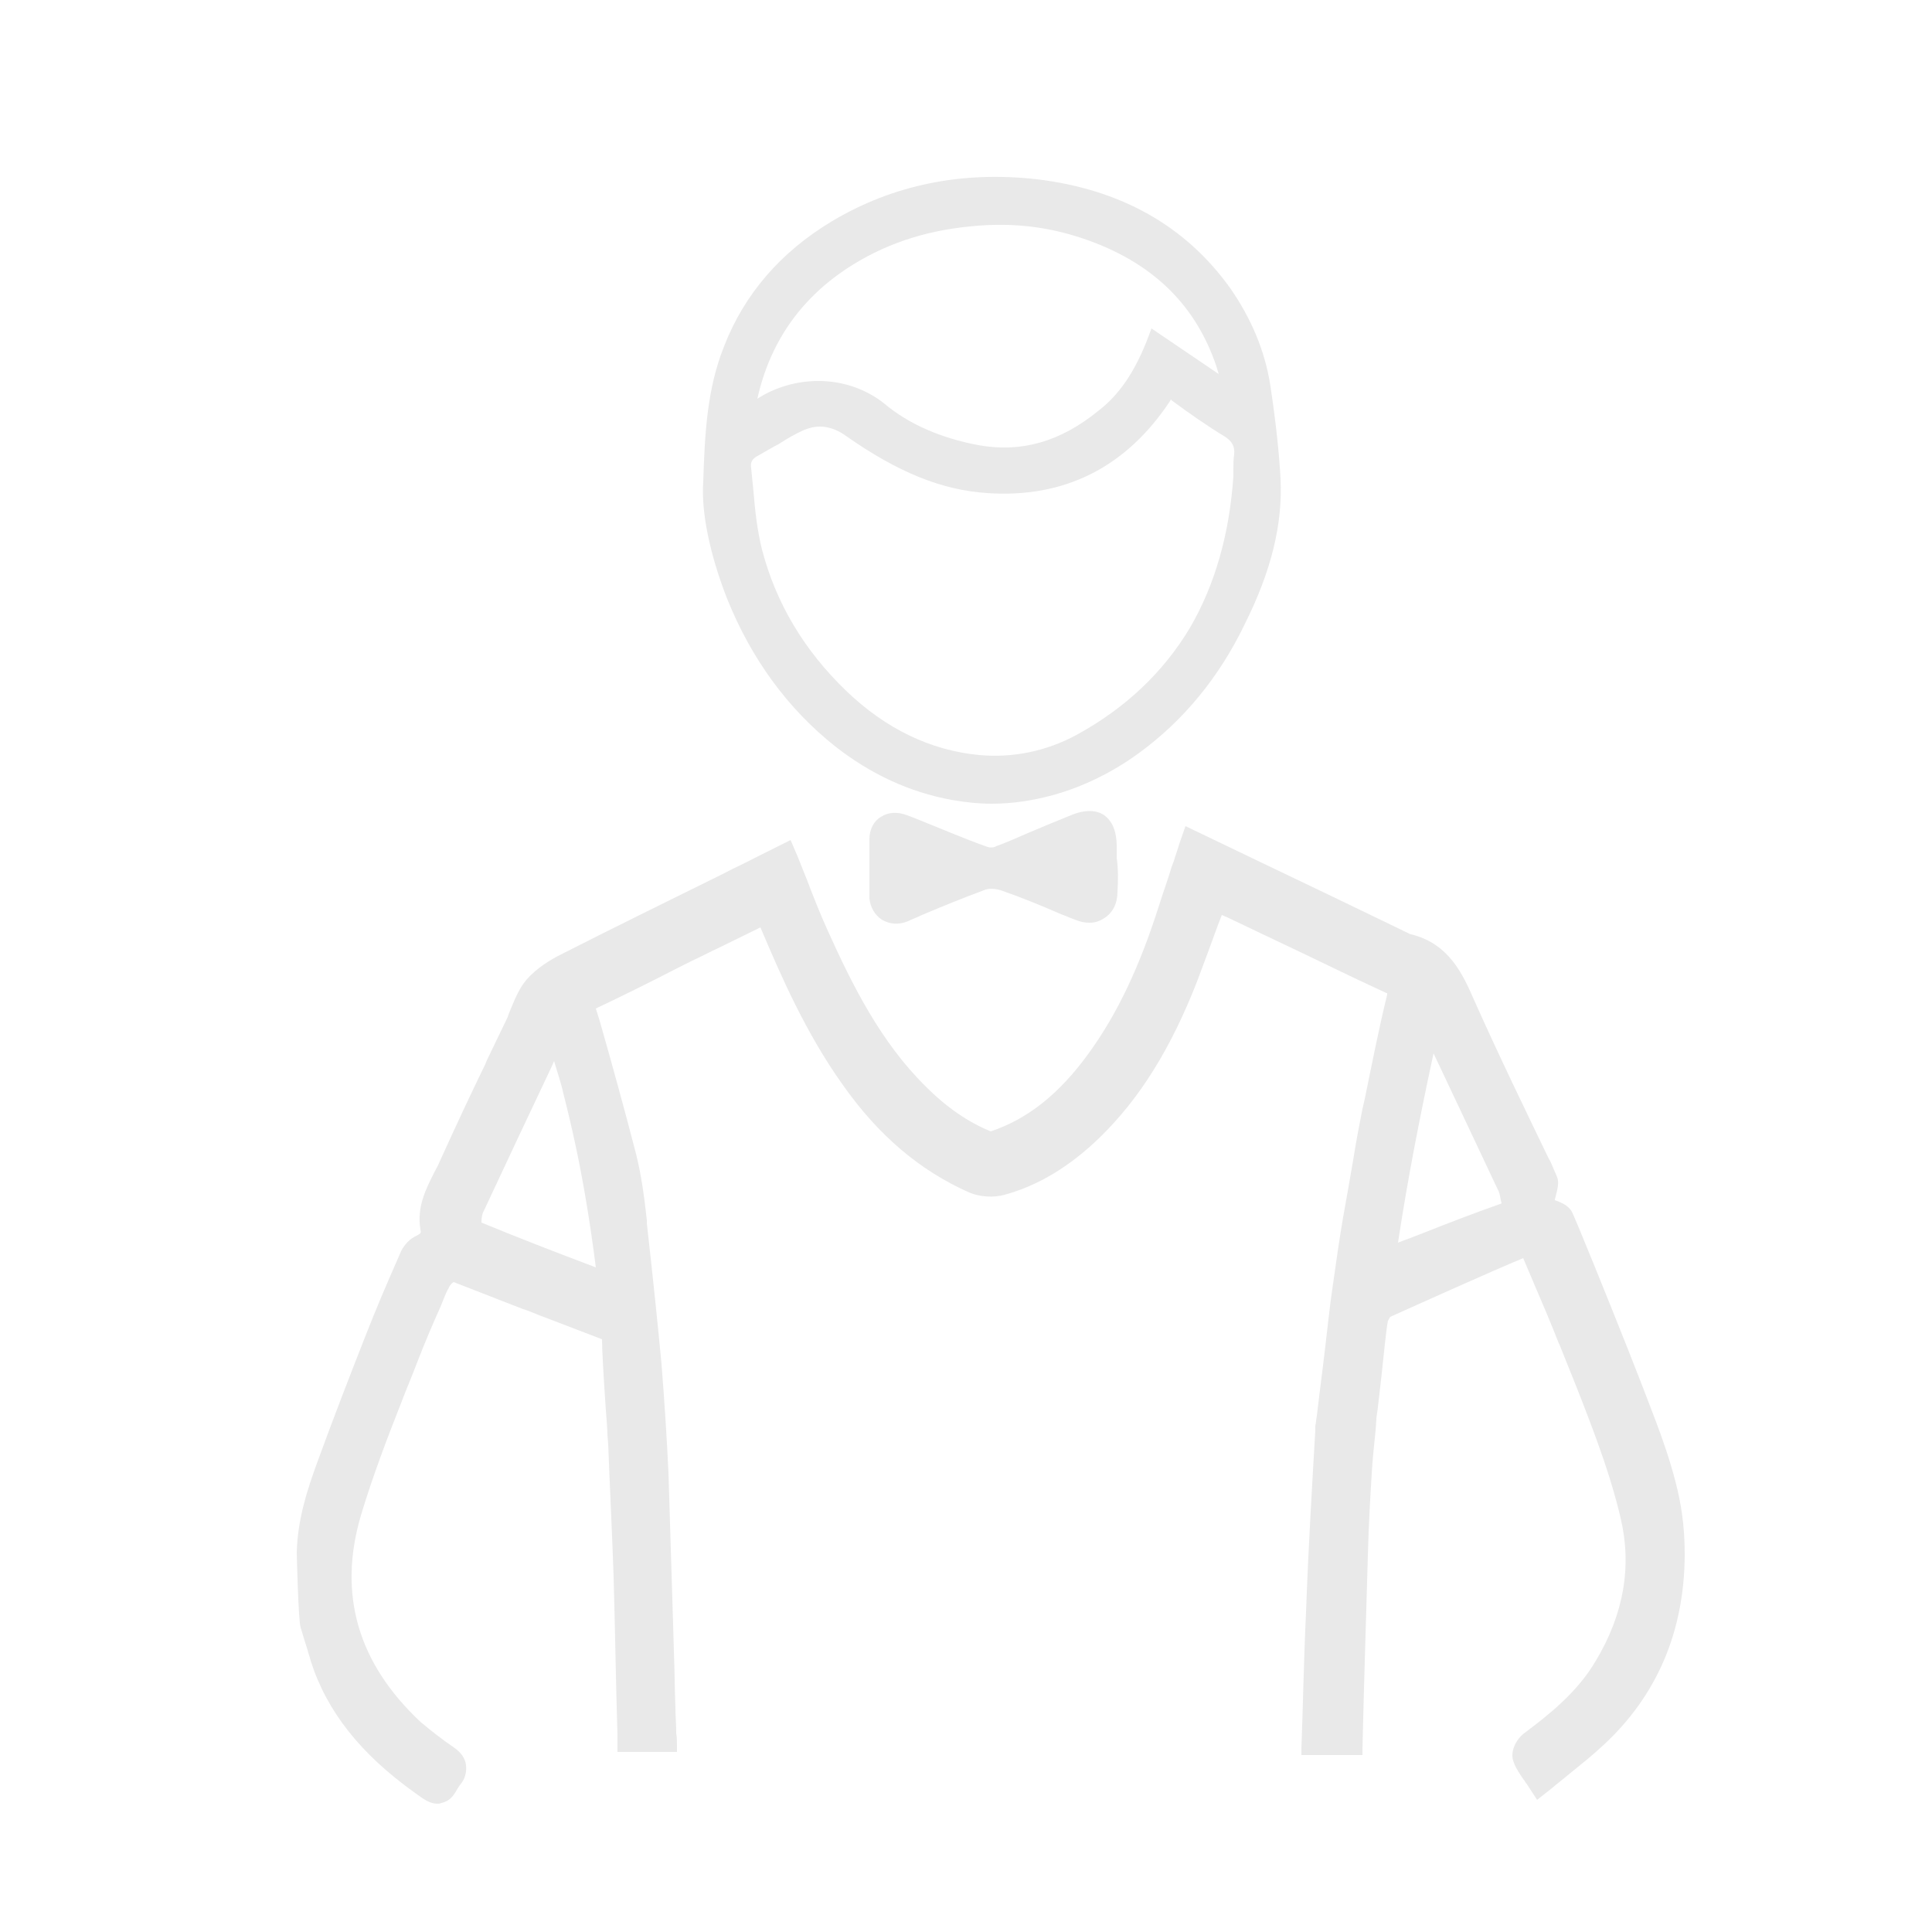 <?xml version="1.0" encoding="utf-8"?>
<!-- Generator: Adobe Illustrator 21.0.0, SVG Export Plug-In . SVG Version: 6.00 Build 0)  -->
<svg version="1.1" id="layer_x5F_bartenders" xmlns="http://www.w3.org/2000/svg" xmlns:xlink="http://www.w3.org/1999/xlink"
	 x="0px" y="0px" viewBox="0 0 250 250" style="enable-background:new 0 0 250 250;" xml:space="preserve">
<style type="text/css">
	.st0{fill:#E9E9E9;}
</style>
<g id="bartenders">
	<g>
		<path class="st0" d="M108.1,96.6c4.6,3.6,9.6,5.9,15,6.9c1.7,0.3,3.5,0.5,5.2,0.5c2.7,0,5.3-0.4,7.9-1.1c4-1.1,7.8-3,11.1-5.4
			c5.8-4.2,10.5-9.9,13.8-16.8c3.4-6.8,4.9-12.9,4.6-18.8c-0.2-3.5-0.6-7.2-1.3-11.9c-0.7-4.6-2.5-8.8-5.2-12.7
			c-5.8-8.1-14.2-12.8-25-14.1c-9.7-1.1-18.6,0.7-26.5,5.4c-6.7,4-11.4,9.5-14,16.2C91.5,50.3,91.2,56,91,62.3
			c-0.3,4,0.9,9.6,3.1,15.2C97.2,85.2,101.9,91.7,108.1,96.6z M109.5,34.8c4.7-3.1,9.9-4.9,16-5.5c5.7-0.6,10.7,0.1,15.6,1.9
			c8.4,3.1,13.7,8.5,16.3,16.2c0.1,0.3,0.2,0.7,0.3,1l-8.7-5.9l-0.6,1.6c-1.6,4-3.5,6.9-6.2,9c-5,4.1-10.1,5.5-15.6,4.5
			c-4.8-0.9-9-2.7-12.2-5.4c-2.4-1.9-5.4-2.9-8.5-2.9c-2.8,0-5.6,0.8-7.9,2.3C99.6,44.4,103.5,38.8,109.5,34.8z M98.2,58.9
			c0.9-0.5,1.7-1,2.5-1.4c1.1-0.7,2.1-1.3,3.2-1.8c0.7-0.3,1.4-0.5,2.2-0.5c1.1,0,2.3,0.4,3.5,1.3c6.6,4.6,12.2,6.9,18.1,7.3
			c10,0.7,18-3.3,23.7-11.9c0-0.1,0.1-0.1,0.1-0.2c0,0,0.1,0,0.1,0.1c2.3,1.7,4.6,3.3,6.9,4.7c0.9,0.6,1.3,1.2,1.2,2.3
			c-0.1,0.6-0.1,1.3-0.1,2v0.8c-0.5,7.5-2.4,14.1-5.6,19.6c-3.4,5.7-8.3,10.4-14.7,13.9c-3.9,2.1-8.2,3-12.6,2.6
			c-6.3-0.6-12.1-3.4-17.2-8.3c-5.5-5.3-9.1-11.4-10.9-18.3c-0.6-2.4-0.9-5-1.1-7.5c-0.1-1-0.2-2-0.3-3
			C97.1,59.9,97.2,59.4,98.2,58.9z"/>
		<path class="st0" d="M216.8,191.7c-0.7-2.7-1.6-5.3-2.5-7.7c-2.3-6.1-4.9-12.6-8.1-20.5l-0.5-1.2c-0.5-1.2-1.2-3-2.2-5.3
			c-0.4-0.9-1.2-1.3-2.3-1.7v-0.1c0.4-1.5,0.6-2.3,0.2-3.1c-0.7-1.6-0.7-1.7-1-2.2l-0.1-0.2c-2.7-5.6-6.3-13-9.6-20.4
			c-1.4-3.2-3.2-7.2-8.1-8.4c-0.2,0-0.4-0.2-0.7-0.3c-0.1-0.1-0.3-0.1-0.4-0.2c-6-2.9-12-5.8-18.1-8.7l-10-4.8l-0.8,2.3
			c-0.2,0.7-0.5,1.5-0.7,2.2l-0.3,0.8c-0.5,1.7-1.1,3.3-1.6,4.9c-2.5,7.9-5.4,14.1-9.2,19.3c-3.7,5.1-7.8,8.4-12.6,10
			c-2.9-1.2-5.6-3-8.4-5.8c-5.8-5.7-9.5-13.1-12.7-20.2c-1-2.2-1.9-4.5-2.7-6.6c-0.4-1-0.8-2-1.2-3l-0.9-2.1l-4.6,2.3
			c-1.3,0.7-2.7,1.3-4,2l-0.8,0.4c-6.7,3.3-13.6,6.7-20.3,10.1c-1.4,0.7-3.2,1.8-4.5,3.3c-0.9,1.1-1.4,2.3-1.9,3.5
			c-0.2,0.5-0.4,0.9-0.5,1.3c-0.9,1.9-1.8,3.7-2.7,5.6l-0.2,0.5c-2,4.1-4,8.4-5.9,12.6c-0.2,0.5-0.5,1-0.7,1.4c-1,2-2.3,4.4-1.8,7.4
			c0.1,0.4,0.1,0.5-0.5,0.8c-0.9,0.4-1.6,1.2-2,2l-0.3,0.7c-1.5,3.4-3,6.9-4.4,10.5c-2,5.1-4.1,10.5-6.1,16
			c-1.4,3.8-2.6,7.6-2.7,11.8c0,0.1,0.2,8.8,0.5,9.7c0.3,1,0.6,2,0.9,2.9c0.1,0.5,0.3,0.9,0.4,1.4c2.1,6.6,6.5,12.1,13.5,17.1
			c1.1,0.8,1.9,1.4,2.9,1.4c0.2,0,0.3,0,0.5-0.1c1.1-0.2,1.6-1,1.9-1.5c0.1-0.2,0.3-0.5,0.5-0.8c0.7-0.8,0.9-1.7,0.8-2.6
			c-0.1-0.9-0.7-1.7-1.6-2.3c-1.6-1.1-3-2.2-4.3-3.3c-8.1-7.6-10.7-16.5-7.7-26.7c1.5-5,3.4-10,5.3-14.8c0.6-1.6,1.3-3.2,1.9-4.8
			c1-2.6,2.1-5.2,3.1-7.4l0.4-1c0.2-0.5,0.4-1,0.7-1.5c0.1-0.3,0.4-0.6,0.6-0.7c1.8,0.7,3.6,1.4,5.4,2.1l0.5,0.2
			c1,0.4,2.1,0.8,3.1,1.2l0.3,0.1c0.9,0.3,1.7,0.7,2.6,1c2.1,0.8,4.7,1.8,7.3,2.8c0,1.4,0.2,4.8,0.5,9.2c0.1,1.2,0.2,2.6,0.2,3.1
			l0.1,1.3c0.2,5.3,0.5,11.2,0.7,17.1c0.2,7,0.3,14.1,0.5,20.5v2.2h7.7v-0.8c0-0.5,0-1.1-0.1-1.6v-0.2c0-1-0.1-2.1-0.1-3.1
			c-0.1-2.4-0.1-4.9-0.2-7.3l-0.1-3.5c-0.2-6.4-0.4-13.1-0.6-19.6c-0.2-4.3-0.5-9-0.9-14.1c-0.5-5.3-1.1-11.1-1.9-18.2v-0.4
			c-0.3-2.8-0.7-5.8-1.4-8.6c-1.5-5.8-3.1-11.6-4.7-17.2l-0.5-1.6c3.6-1.7,7.2-3.5,10.7-5.3l1.8-0.9c1.1-0.5,2.2-1.1,3.3-1.6
			c1.6-0.8,3.3-1.6,4.9-2.4l0.6-0.3c2.7,6.4,5.9,13.7,10.6,20.3c4.7,6.7,10.1,11.2,16.4,14c1.4,0.6,3.2,0.7,4.6,0.3
			c4.4-1.2,8.5-3.7,12.4-7.5c5.1-5,9.1-11.4,12.5-20.1c0.9-2.4,1.8-4.8,2.7-7.3l0.5-1.3c0.2,0.1,0.5,0.2,0.7,0.3c2.1,1,4.2,2,6.3,3
			c4.7,2.2,9.5,4.6,14.3,6.8c0.1,0,0.1,0,0.1,0.1v0.1c-1.1,4.5-2,9.1-2.9,13.5l-0.3,1.3c-0.4,2-0.8,4.1-1.2,6.6
			c-0.4,2.3-0.8,4.7-1.3,7.4c-0.5,2.9-0.9,5.8-1.3,8.6l-0.1,0.7c-0.3,1.9-0.7,5.8-1.2,9.9c-0.3,2.3-0.6,4.8-0.8,6.5
			c-0.1,0.5-0.1,0.9-0.2,1.3v0.3c0,0.1,0,0.2,0,0.2v0.1c-0.4,6.9-0.9,15.1-1.2,23.5c-0.3,6.4-0.4,12.5-0.6,17.7v0.8h7.9v-0.7
			c0.2-9,0.5-17.7,0.7-25.1c0.1-3.9,0.3-7.4,0.5-10.6c0.1-1.8,0.3-3.7,0.5-5.6l0.1-1.4v-0.2c0.2-1.1,0.4-3.3,0.7-5.8
			c0.2-1.9,0.6-5.9,0.8-6.8c0.1-0.1,0.2-0.4,0.3-0.5c3.1-1.4,13.1-5.9,17.2-7.6l1.1,2.6c1.2,2.8,2.4,5.6,3.5,8.4l0.1,0.2
			c0.3,0.8,0.7,1.7,1,2.5c1.3,3.2,2.6,6.5,3.8,9.8s2.3,6.7,3.1,10.1c1.5,6.3,0.4,12.5-3.2,18.5c-2.4,4.1-6.1,7-9.3,9.4
			c-0.7,0.5-2,2.2-1.3,3.8c0.3,0.8,0.8,1.5,1.2,2.1c0.2,0.2,0.3,0.5,0.5,0.7l1.3,2l1.9-1.5c0.7-0.6,1.5-1.2,2.2-1.8
			c1.6-1.3,3-2.4,4.5-3.8c6.9-6.4,10.4-14.6,10.5-24.4v-0.3C218,197.3,217.5,194.4,216.8,191.7z M62.3,158.2c0-0.6,0.1-1.2,0.3-1.5
			c2.9-6.2,5.8-12.4,8.7-18.5l0.4-0.9c0.4,1.4,0.9,2.8,1.2,4.2c1.1,4.3,2,8.5,2.7,12.5c0.6,3.4,1.1,6.8,1.5,10
			C71.8,162,66.9,160.1,62.3,158.2z M194.1,155.8L194.1,155.8c-3.4,1.2-6.8,2.5-9.8,3.7L183,160c-0.7,0.3-1.4,0.5-2.1,0.8
			c1.2-7.9,2.7-15.7,4.6-24.5c2.9,6.1,5.6,11.9,8.3,17.6c0.2,0.3,0.3,0.8,0.4,1.4c0.1,0.3,0.1,0.4,0.1,0.4S194.2,155.8,194.1,155.8z
			"/>
		<path class="st0" d="M144.5,109.5v1.5c0.2,1.4,0.2,2.9,0.1,4.4c0,1.5-0.6,2.7-1.7,3.4c-0.6,0.4-1.2,0.6-1.9,0.6
			c-0.6,0-1.2-0.1-1.9-0.4c-0.6-0.2-1.2-0.5-1.8-0.7c-2.5-1.1-5.2-2.2-7.8-3.1c-0.7-0.2-1.6-0.3-2.2,0c-2.7,1-5.4,2.1-8,3.2
			c-0.6,0.3-1.2,0.5-1.8,0.8c-1.2,0.5-2.4,0.4-3.4-0.2c-0.9-0.6-1.5-1.6-1.6-2.8v-7.6c0-1.3,0.6-2.4,1.5-2.9
			c0.9-0.6,2.1-0.7,3.4-0.2l1.3,0.5c3,1.2,6,2.5,9.1,3.6c0.3,0.1,0.8,0.1,1.1-0.1c1.4-0.5,2.7-1.1,4.1-1.7c1.9-0.8,3.8-1.6,5.8-2.4
			c2.1-0.8,3.4-0.4,4.1,0.1C143.6,106,144.5,107.1,144.5,109.5z"/>
	</g>
</g>
</svg>
